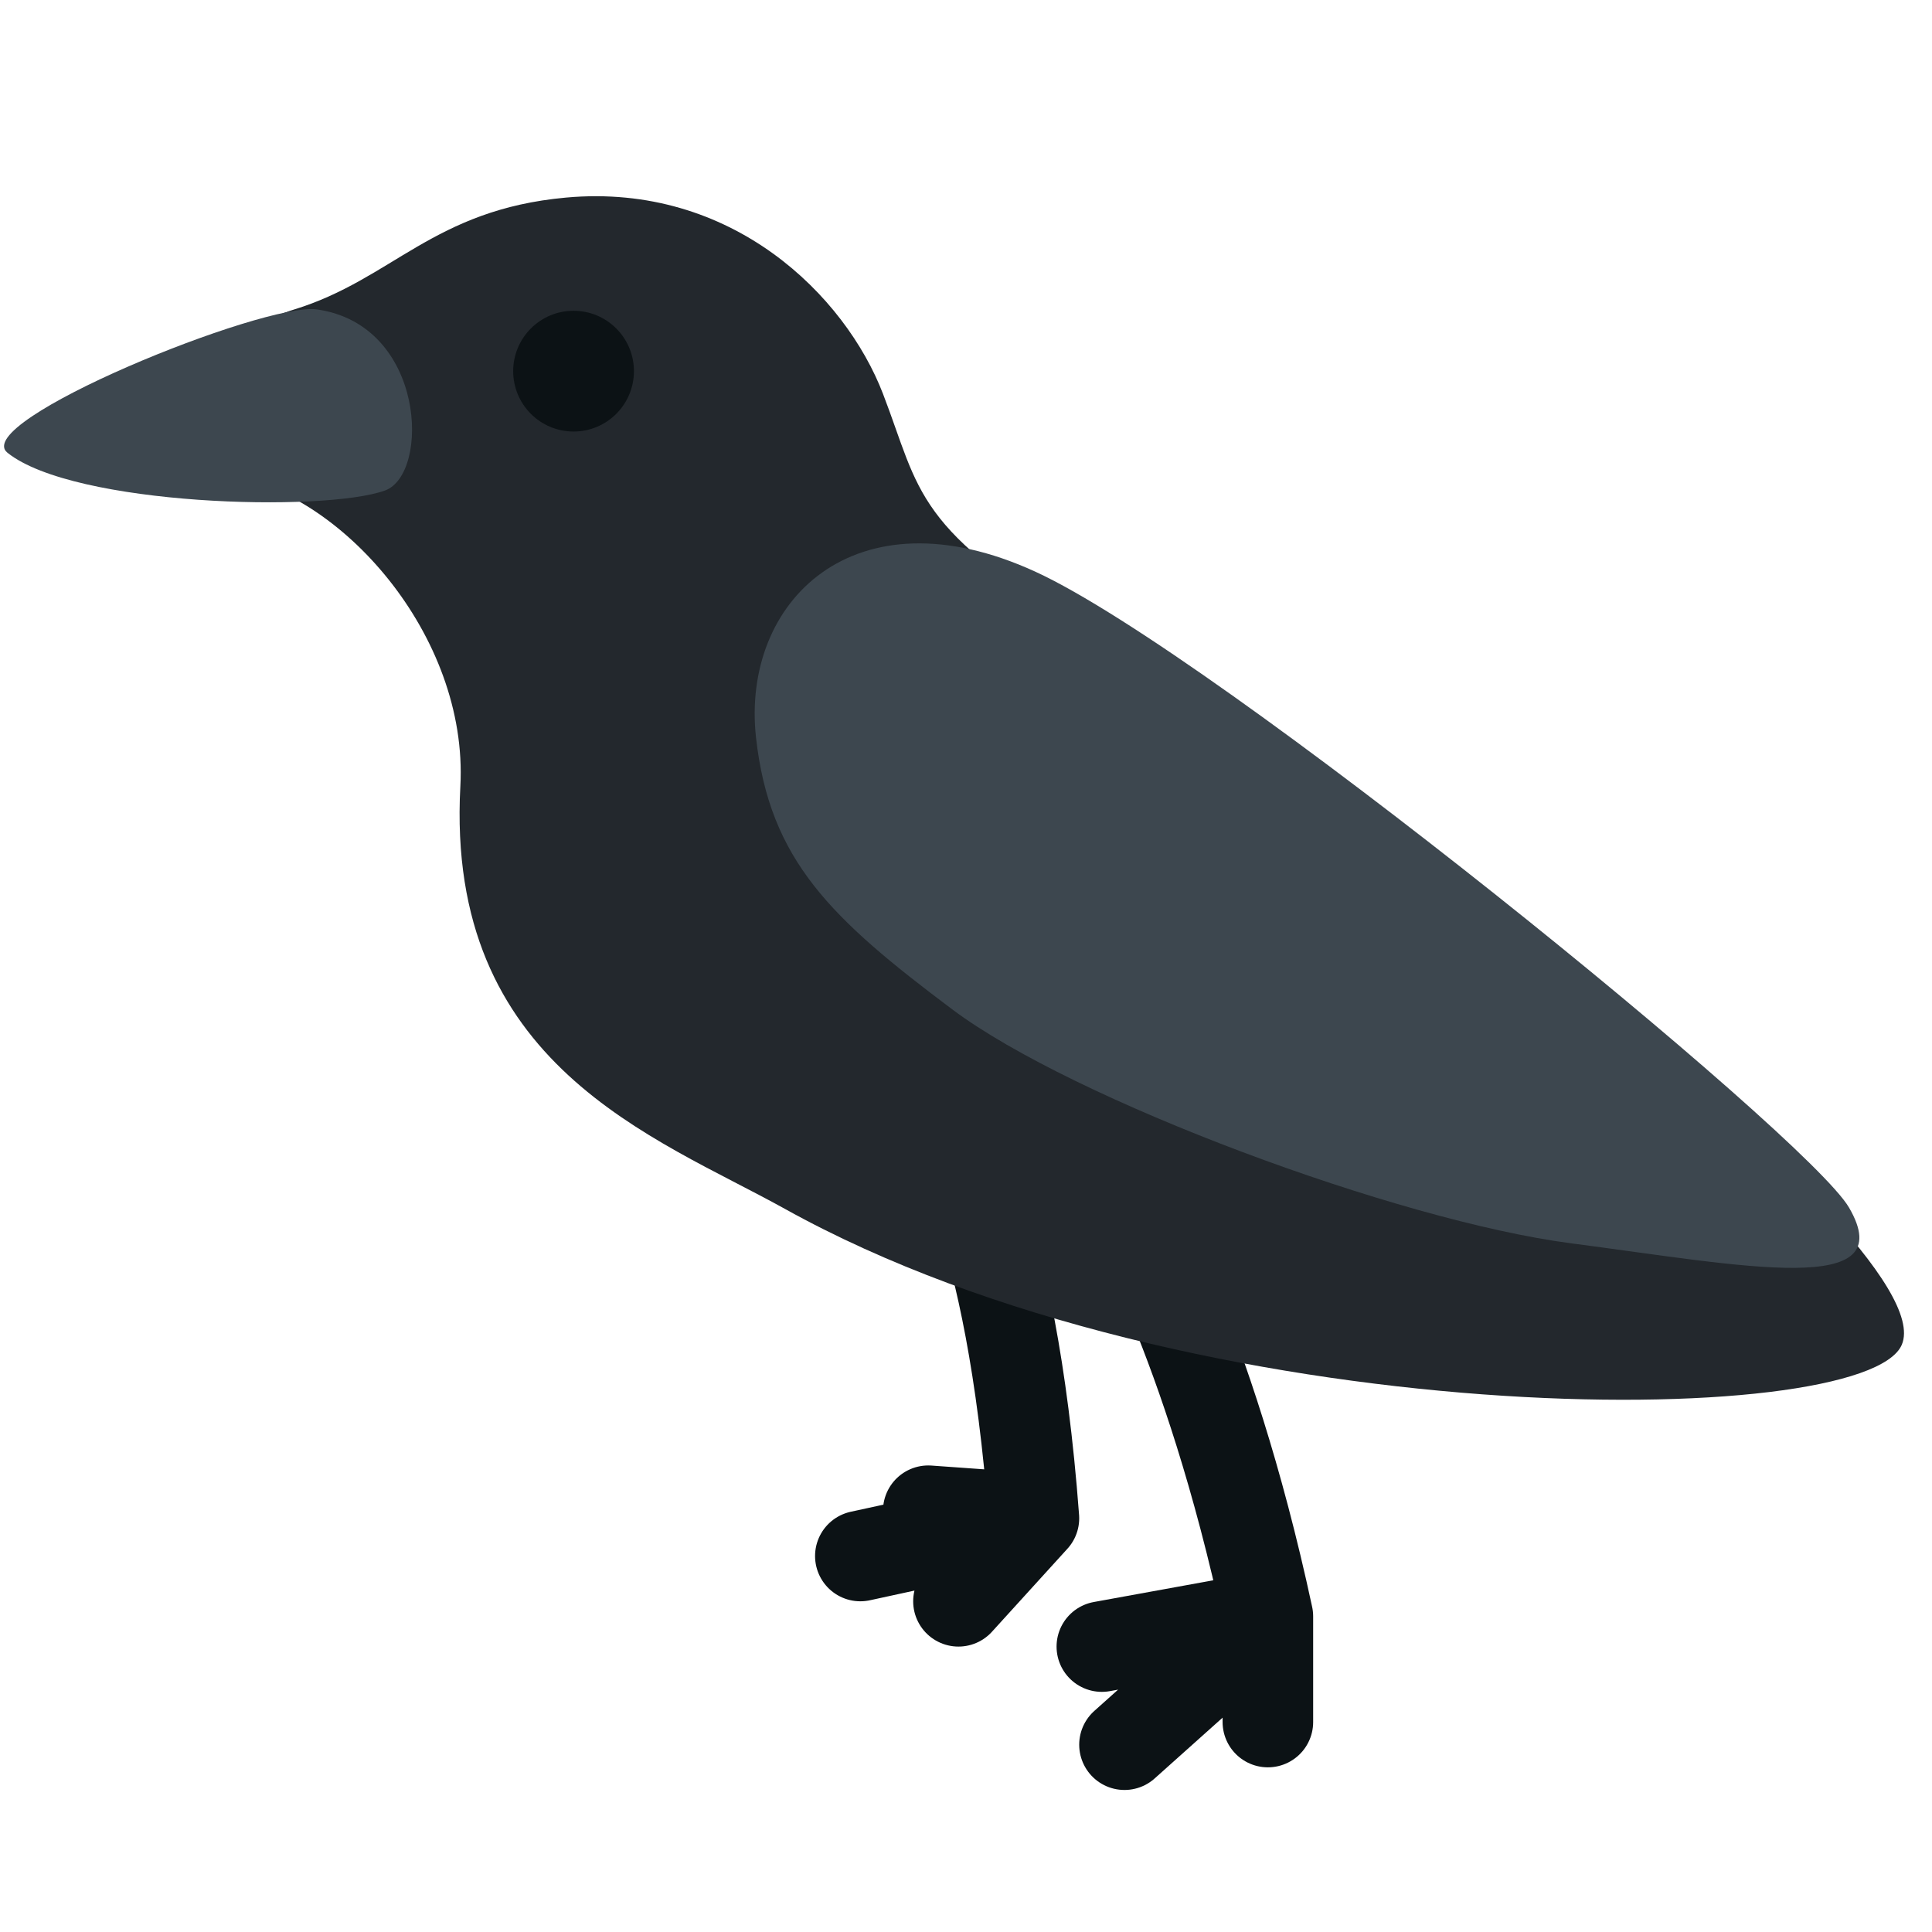 <svg width="128" height="128" viewBox="0 0 128 128" fill="none" xmlns="http://www.w3.org/2000/svg">
<path d="M74.5 79.59C74.5 79.59 80 88.5 84 107.09M84 107.09L74.5 115.59M84 107.09L73 109.09M84 107.09V114.09" stroke="#0C1215" stroke-width="6" stroke-linecap="round" stroke-linejoin="round"/>
<path d="M62.5 74.59C62.5 74.59 67 80.5 68.5 100.59M68.5 100.59L61.5 100.09M68.5 100.59L57 103.09M68.5 100.59L63.5 106.09" stroke="#0C1215" stroke-width="6" stroke-linecap="round" stroke-linejoin="round"/>
<path d="M37.5 13.09C28.7 13.89 26 18.5 19.5 20.5C13 22.5 7.5 30.5 15 31.5C22.5 32.5 31.041 42.09 30.5 52.09C29.5 70.59 43.391 75.307 52 80.09C79 95.09 123.559 94.86 126 89.09C129 82 84.5 49.09 72.5 42.09C60.5 35.09 61 32.59 58.5 26.09C56 19.59 48.5 12.09 37.5 13.09Z" fill="#23282D"/>
<circle cx="38" cy="24.59" r="4" fill="#0C1215"/>
<path d="M0.5 30C-2.072 27.948 17.5 20 21 20.5C28.227 21.532 28.5 31.424 25.5 32.5C21.451 33.952 4.903 33.513 0.5 30Z" fill="#3D474F"/>
<path d="M122.5 80C119.7 75.2 80.589 43.373 68.589 37.873C56.589 32.373 49.089 39.873 50.089 48.873C50.995 57.023 55.089 60.873 63.089 66.873C71.089 72.873 92.589 80.873 104.089 82.373C115.589 83.873 126 86 122.5 80Z" fill="#3D474F"/>
</svg>
